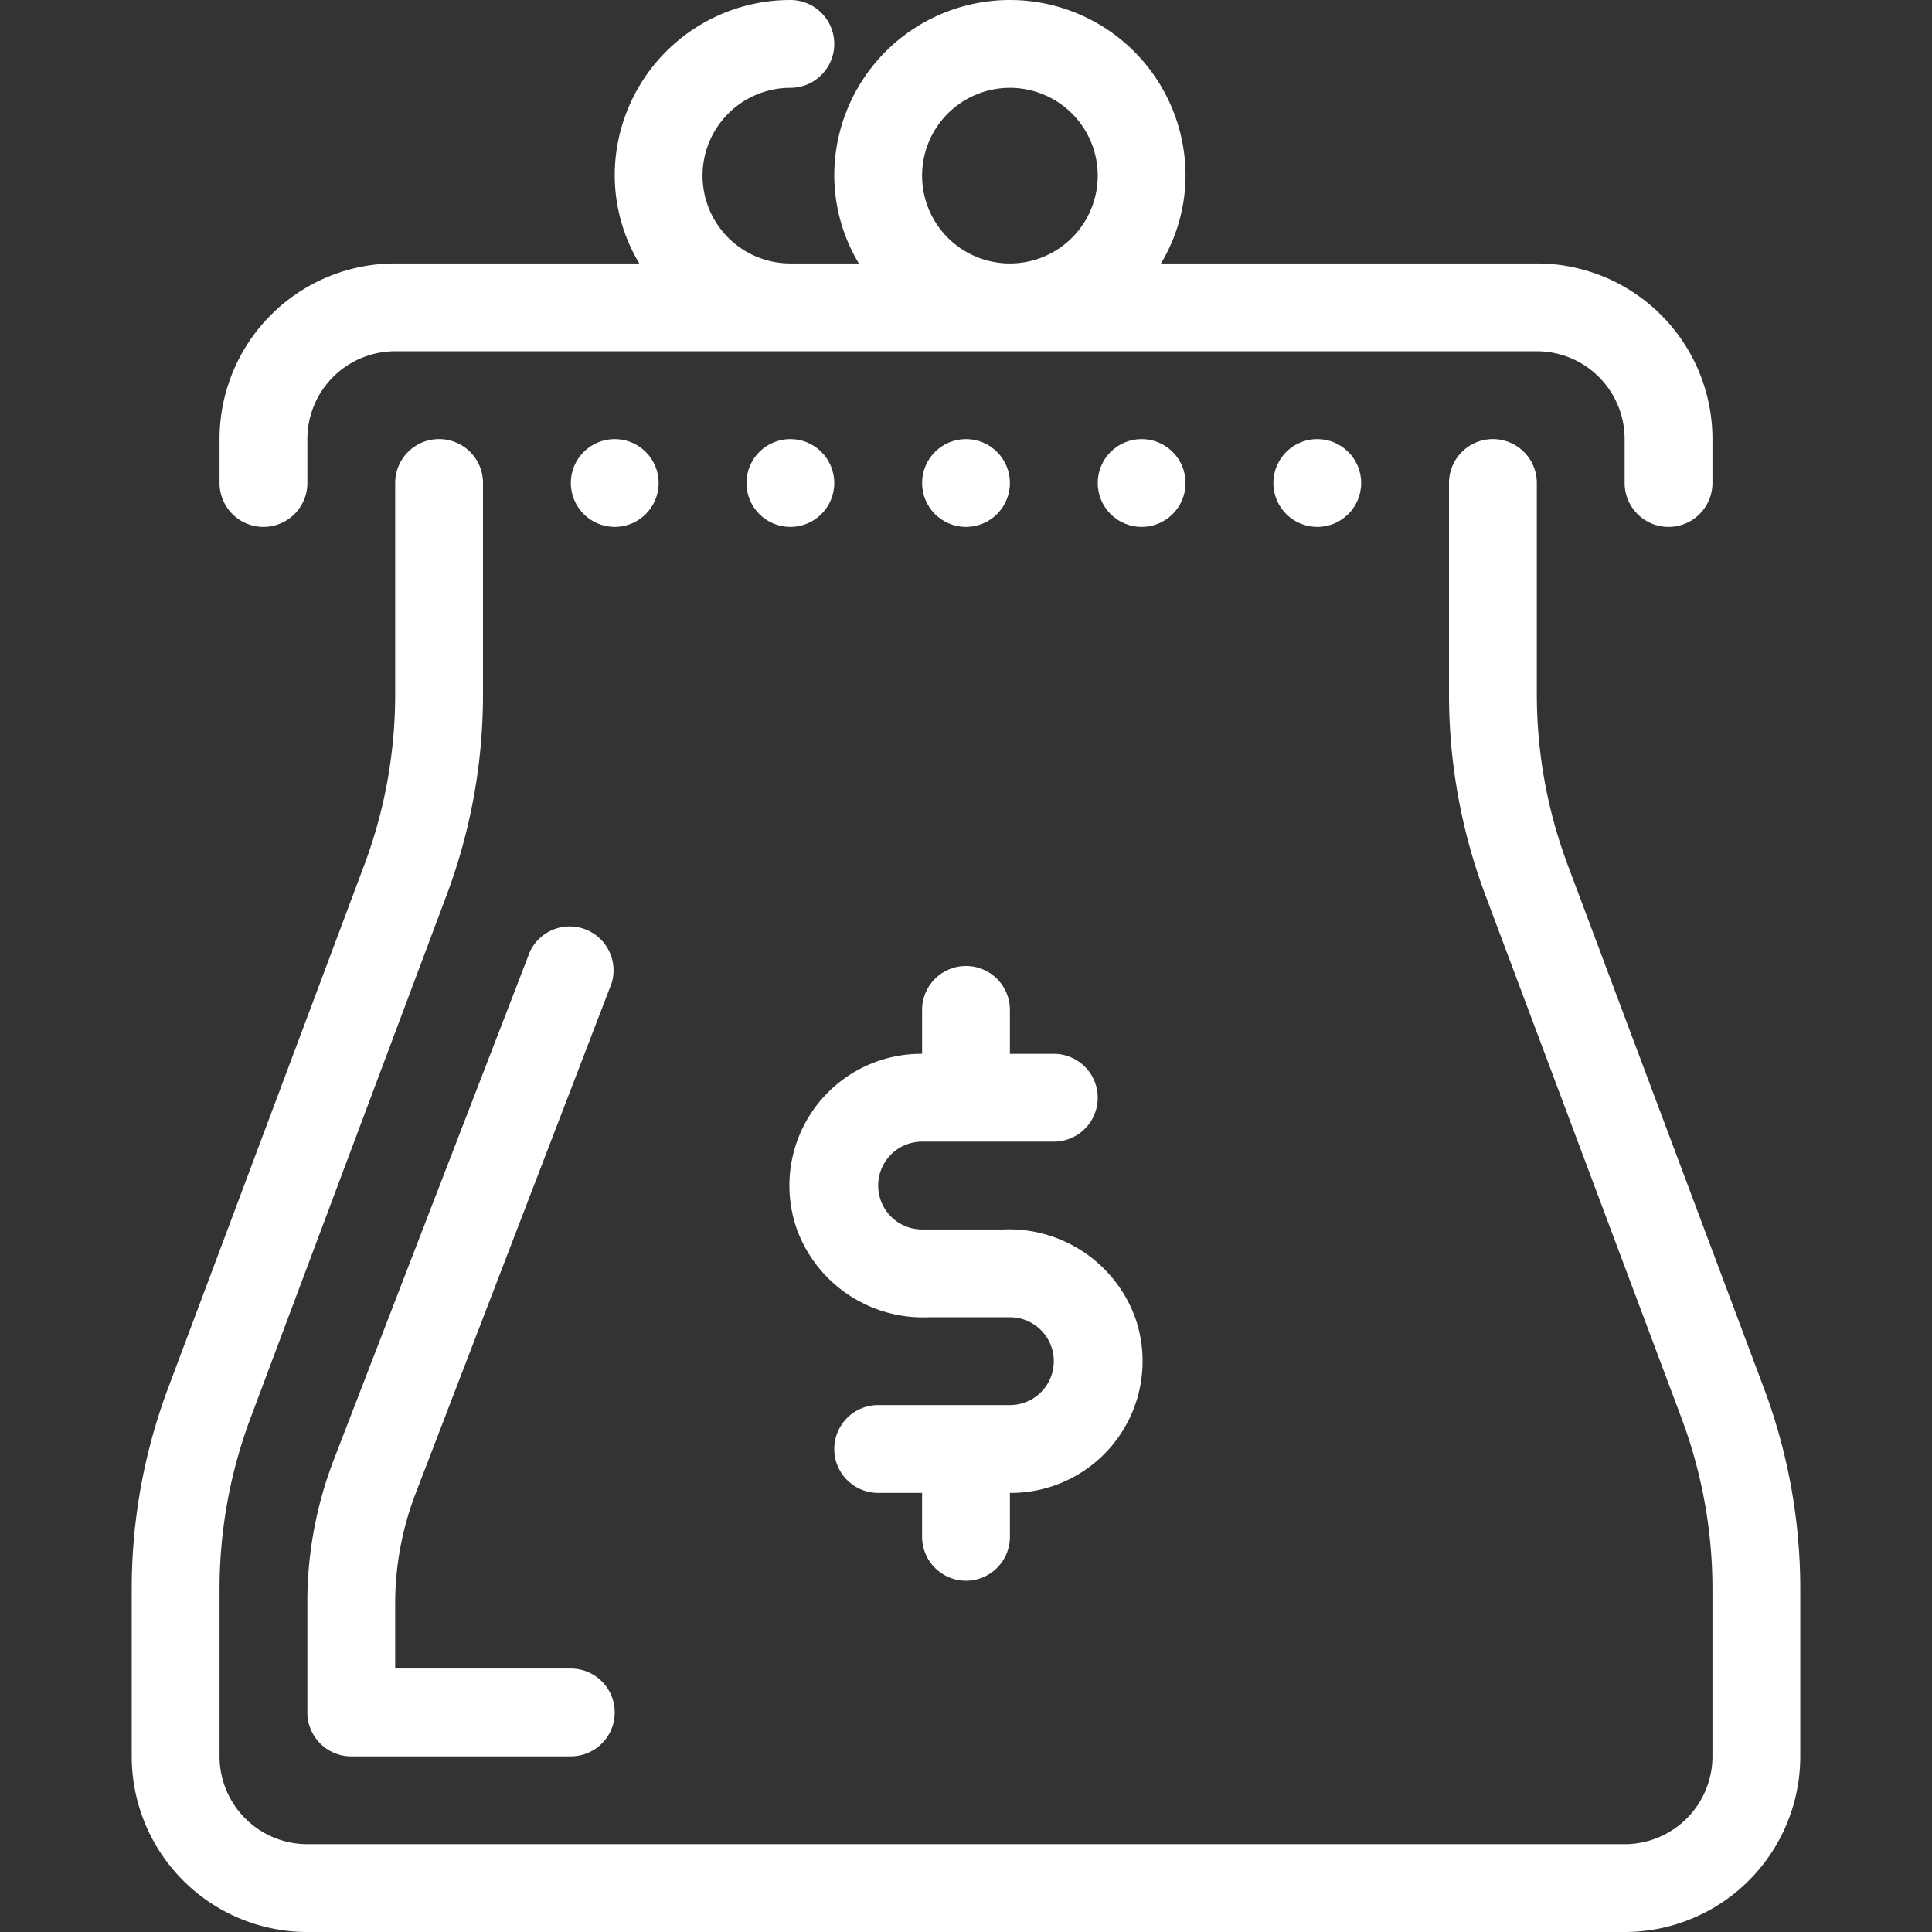 <svg xmlns="http://www.w3.org/2000/svg" viewBox="0 0 44 44"><rect x="0" y="0" width="44" height="44" fill="#333333" stroke="none"/><defs><style>.cls-1{fill:#fff;}</style></defs><title>cws-icon-wallet</title><g id="wallet"><circle class="cls-1" cx="22" cy="11" r="1"/><circle class="cls-1" cx="26" cy="11" r="1"/><circle class="cls-1" cx="30" cy="11" r="1"/><circle class="cls-1" cx="14" cy="11" r="1"/><circle class="cls-1" cx="18" cy="11" r="1"/><path class="cls-1" d="M22,36a1,1,0,0,0,1-1V34a3,3,0,0,0,2.85-4,3.06,3.06,0,0,0-3-2H21a1,1,0,0,1,0-2h3a1,1,0,0,0,0-2H23V23a1,1,0,0,0-2,0v1a3,3,0,0,0-2.85,4,3.06,3.06,0,0,0,3,2H23a1,1,0,0,1,0,2H20a1,1,0,0,0,0,2h1v1A1,1,0,0,0,22,36Z"/><path class="cls-1" d="M6,12a1,1,0,0,0,1-1V10A2,2,0,0,1,9,8H35a2,2,0,0,1,2,2v1a1,1,0,0,0,2,0V10a4,4,0,0,0-4-4H26.44A3.91,3.91,0,0,0,27,4a4,4,0,0,0-8,0,3.91,3.91,0,0,0,.56,2H18a2,2,0,0,1,0-4,1,1,0,0,0,0-2,4,4,0,0,0-4,4,3.91,3.91,0,0,0,.56,2H9a4,4,0,0,0-4,4v1A1,1,0,0,0,6,12ZM21,4a2,2,0,1,1,2,2A2,2,0,0,1,21,4Z"/><path class="cls-1" d="M40.17,31.61,35.7,19.69a11.09,11.09,0,0,1-.7-3.87V11a1,1,0,0,0-2,0v4.82a13,13,0,0,0,.83,4.57L38.3,32.31a11.09,11.09,0,0,1,.7,3.87V40a2,2,0,0,1-2,2H7a2,2,0,0,1-2-2V36.18a11.09,11.09,0,0,1,.7-3.87l4.47-11.92A13,13,0,0,0,11,15.82V11a1,1,0,0,0-2,0v4.82a11.09,11.09,0,0,1-.7,3.87L3.83,31.61A13,13,0,0,0,3,36.18V40a4,4,0,0,0,4,4H37a4,4,0,0,0,4-4V36.18A13,13,0,0,0,40.17,31.61Z"/><path class="cls-1" d="M9.47,34l4.46-11.61a1,1,0,0,0-1.86-.72L7.6,33.25A9,9,0,0,0,7,36.49V39a1,1,0,0,0,1,1h5a1,1,0,0,0,0-2H9V36.49A7,7,0,0,1,9.47,34Z"/></g></svg>
